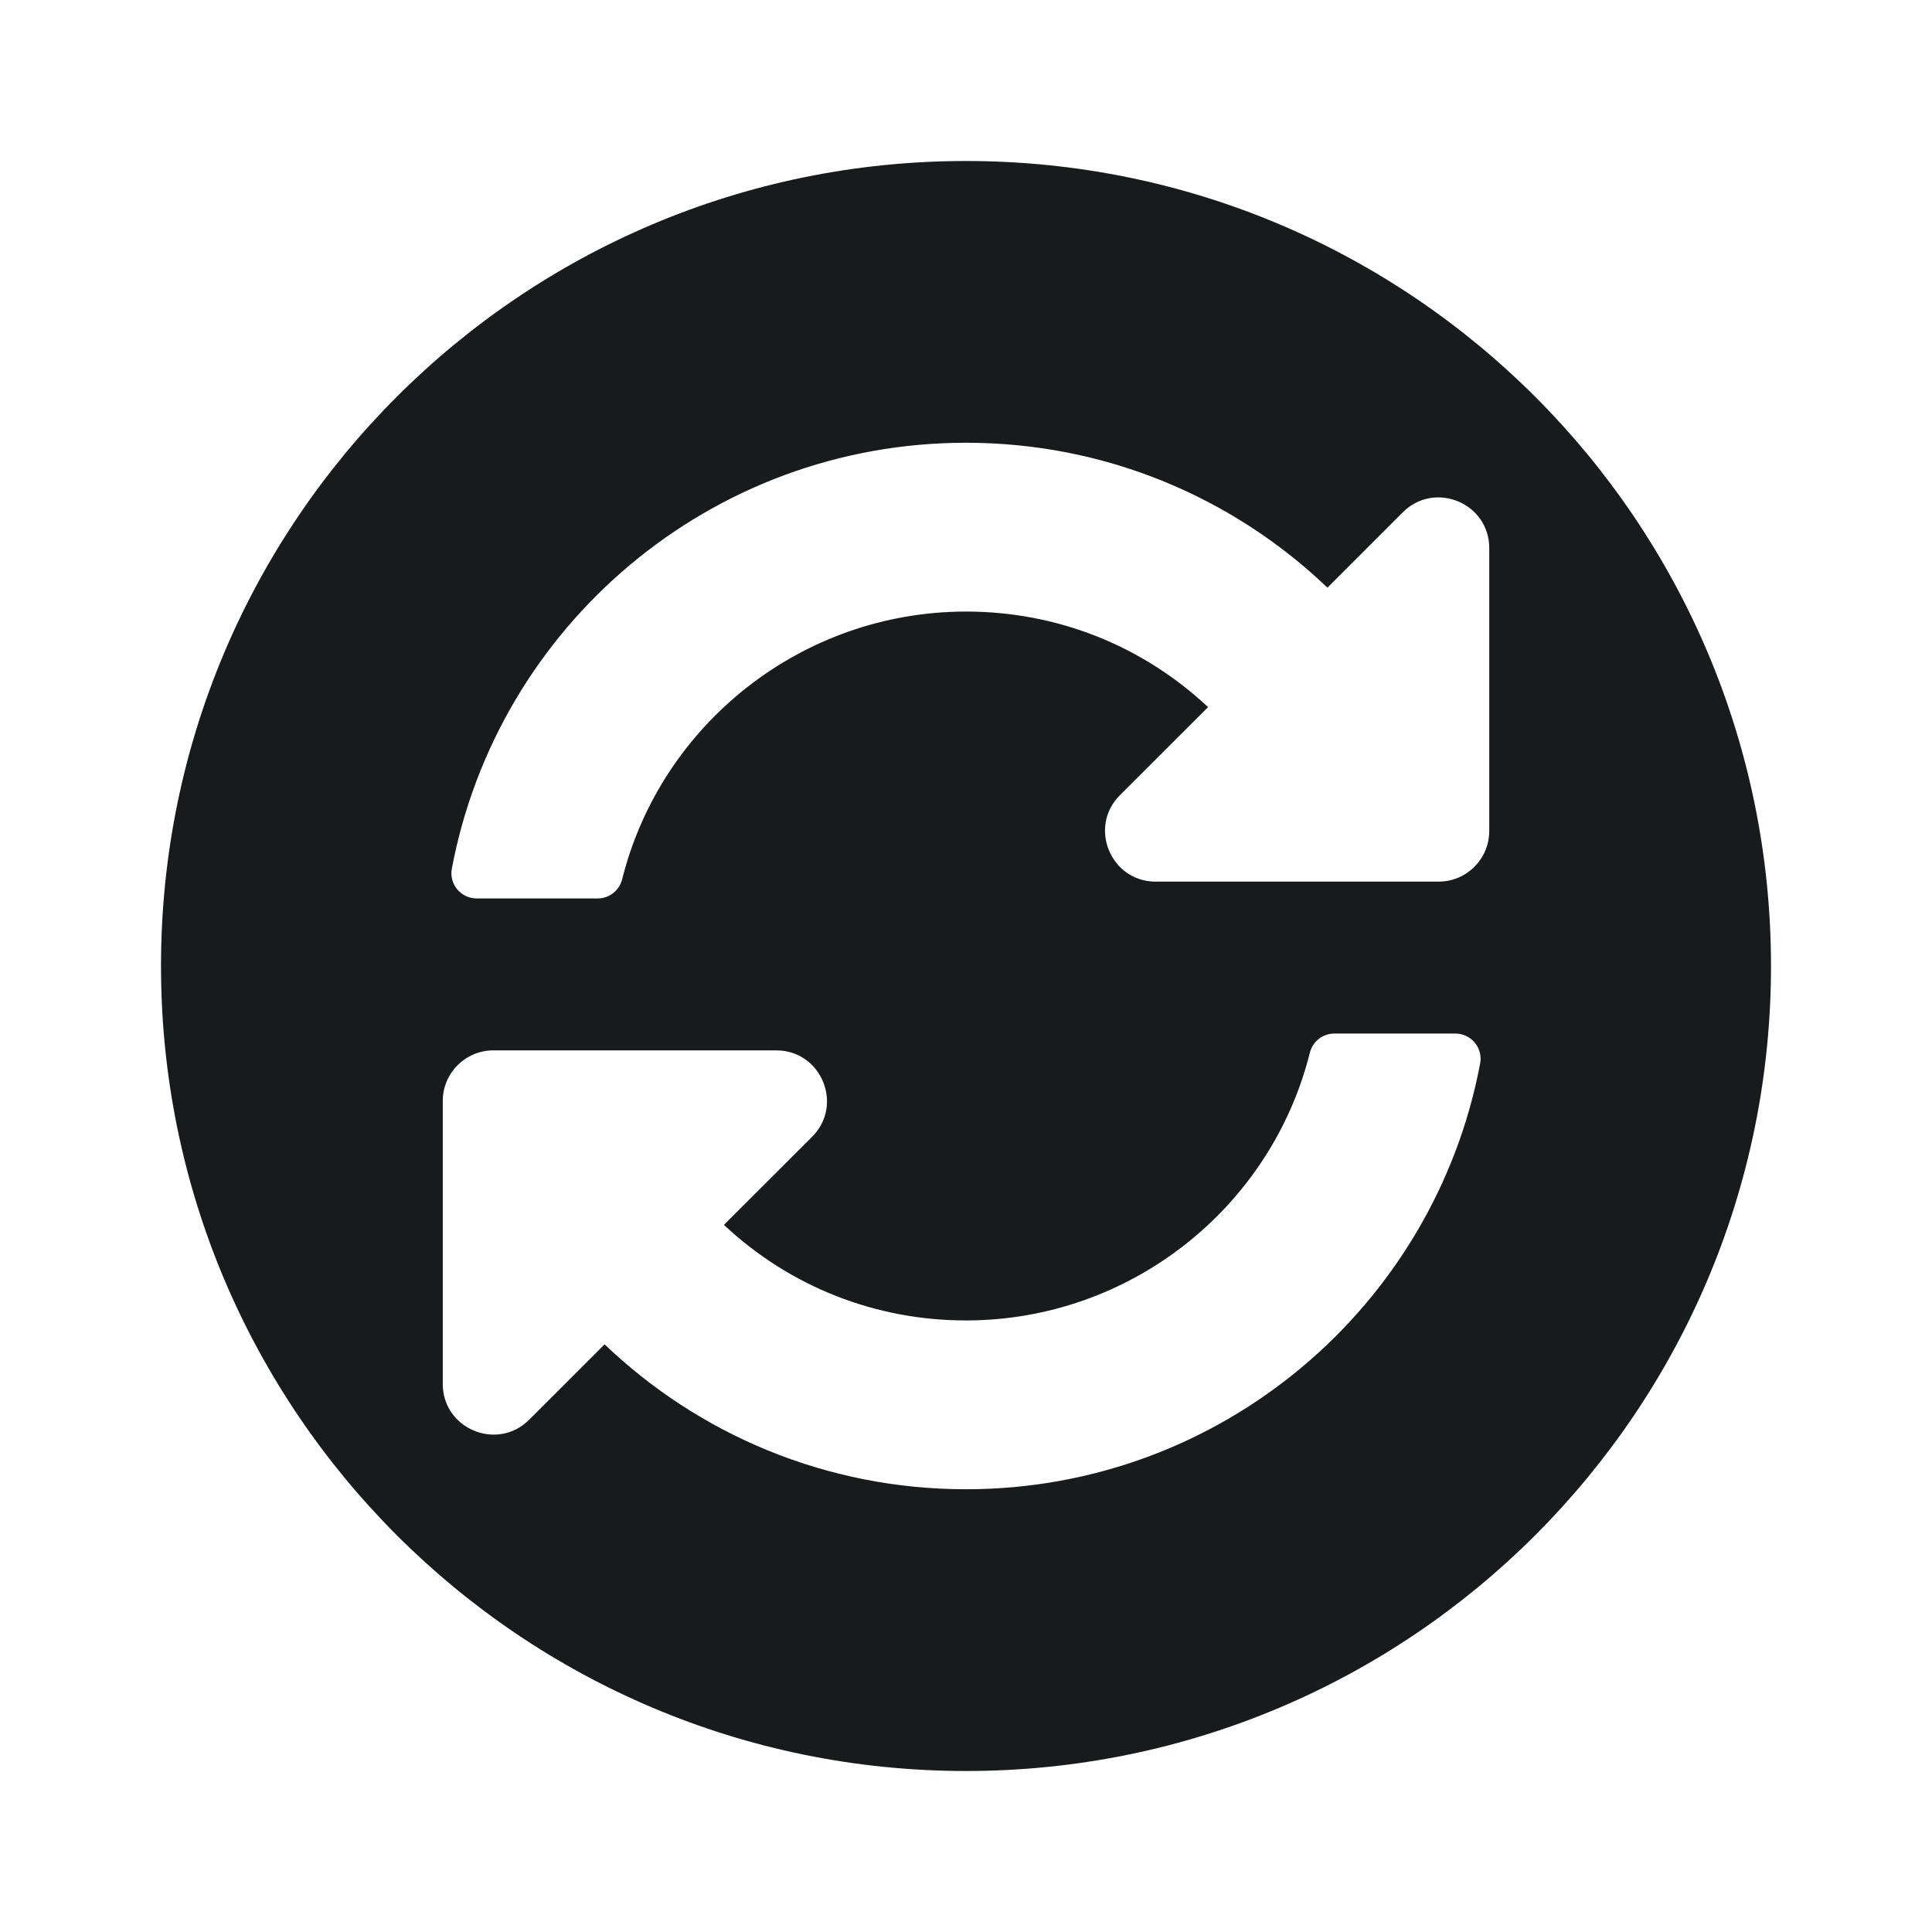 <svg width="24" height="24" viewBox="0 0 24 24" fill="none" xmlns="http://www.w3.org/2000/svg">
<path fill-rule="evenodd" clip-rule="evenodd" d="M12 22C17.523 22 22 17.523 22 12C22 6.477 17.523 2 12 2C6.477 2 2 6.477 2 12C2 17.523 6.477 22 12 22ZM15.007 8.784C14.187 8.016 13.124 7.596 11.996 7.597C9.966 7.599 8.213 8.991 7.729 10.921C7.694 11.062 7.569 11.161 7.424 11.161H5.922C5.726 11.161 5.576 10.983 5.613 10.79C6.18 7.778 8.824 5.5 12 5.5C13.742 5.5 15.323 6.185 16.49 7.3L17.426 6.364C17.823 5.968 18.5 6.249 18.5 6.809V10.323C18.5 10.67 18.218 10.952 17.871 10.952H14.357C13.797 10.952 13.516 10.274 13.912 9.878L15.007 8.784ZM6.129 13.048H9.643C10.203 13.048 10.484 13.726 10.088 14.122L8.993 15.216C9.813 15.984 10.876 16.404 12.004 16.403C14.033 16.401 15.787 15.01 16.271 13.079C16.306 12.938 16.431 12.839 16.576 12.839H18.078C18.274 12.839 18.424 13.017 18.387 13.21C17.82 16.222 15.176 18.5 12 18.5C10.258 18.5 8.677 17.815 7.51 16.7L6.574 17.636C6.178 18.032 5.5 17.752 5.5 17.191V13.677C5.5 13.33 5.782 13.048 6.129 13.048Z" fill="#171B1C"/>
</svg>
